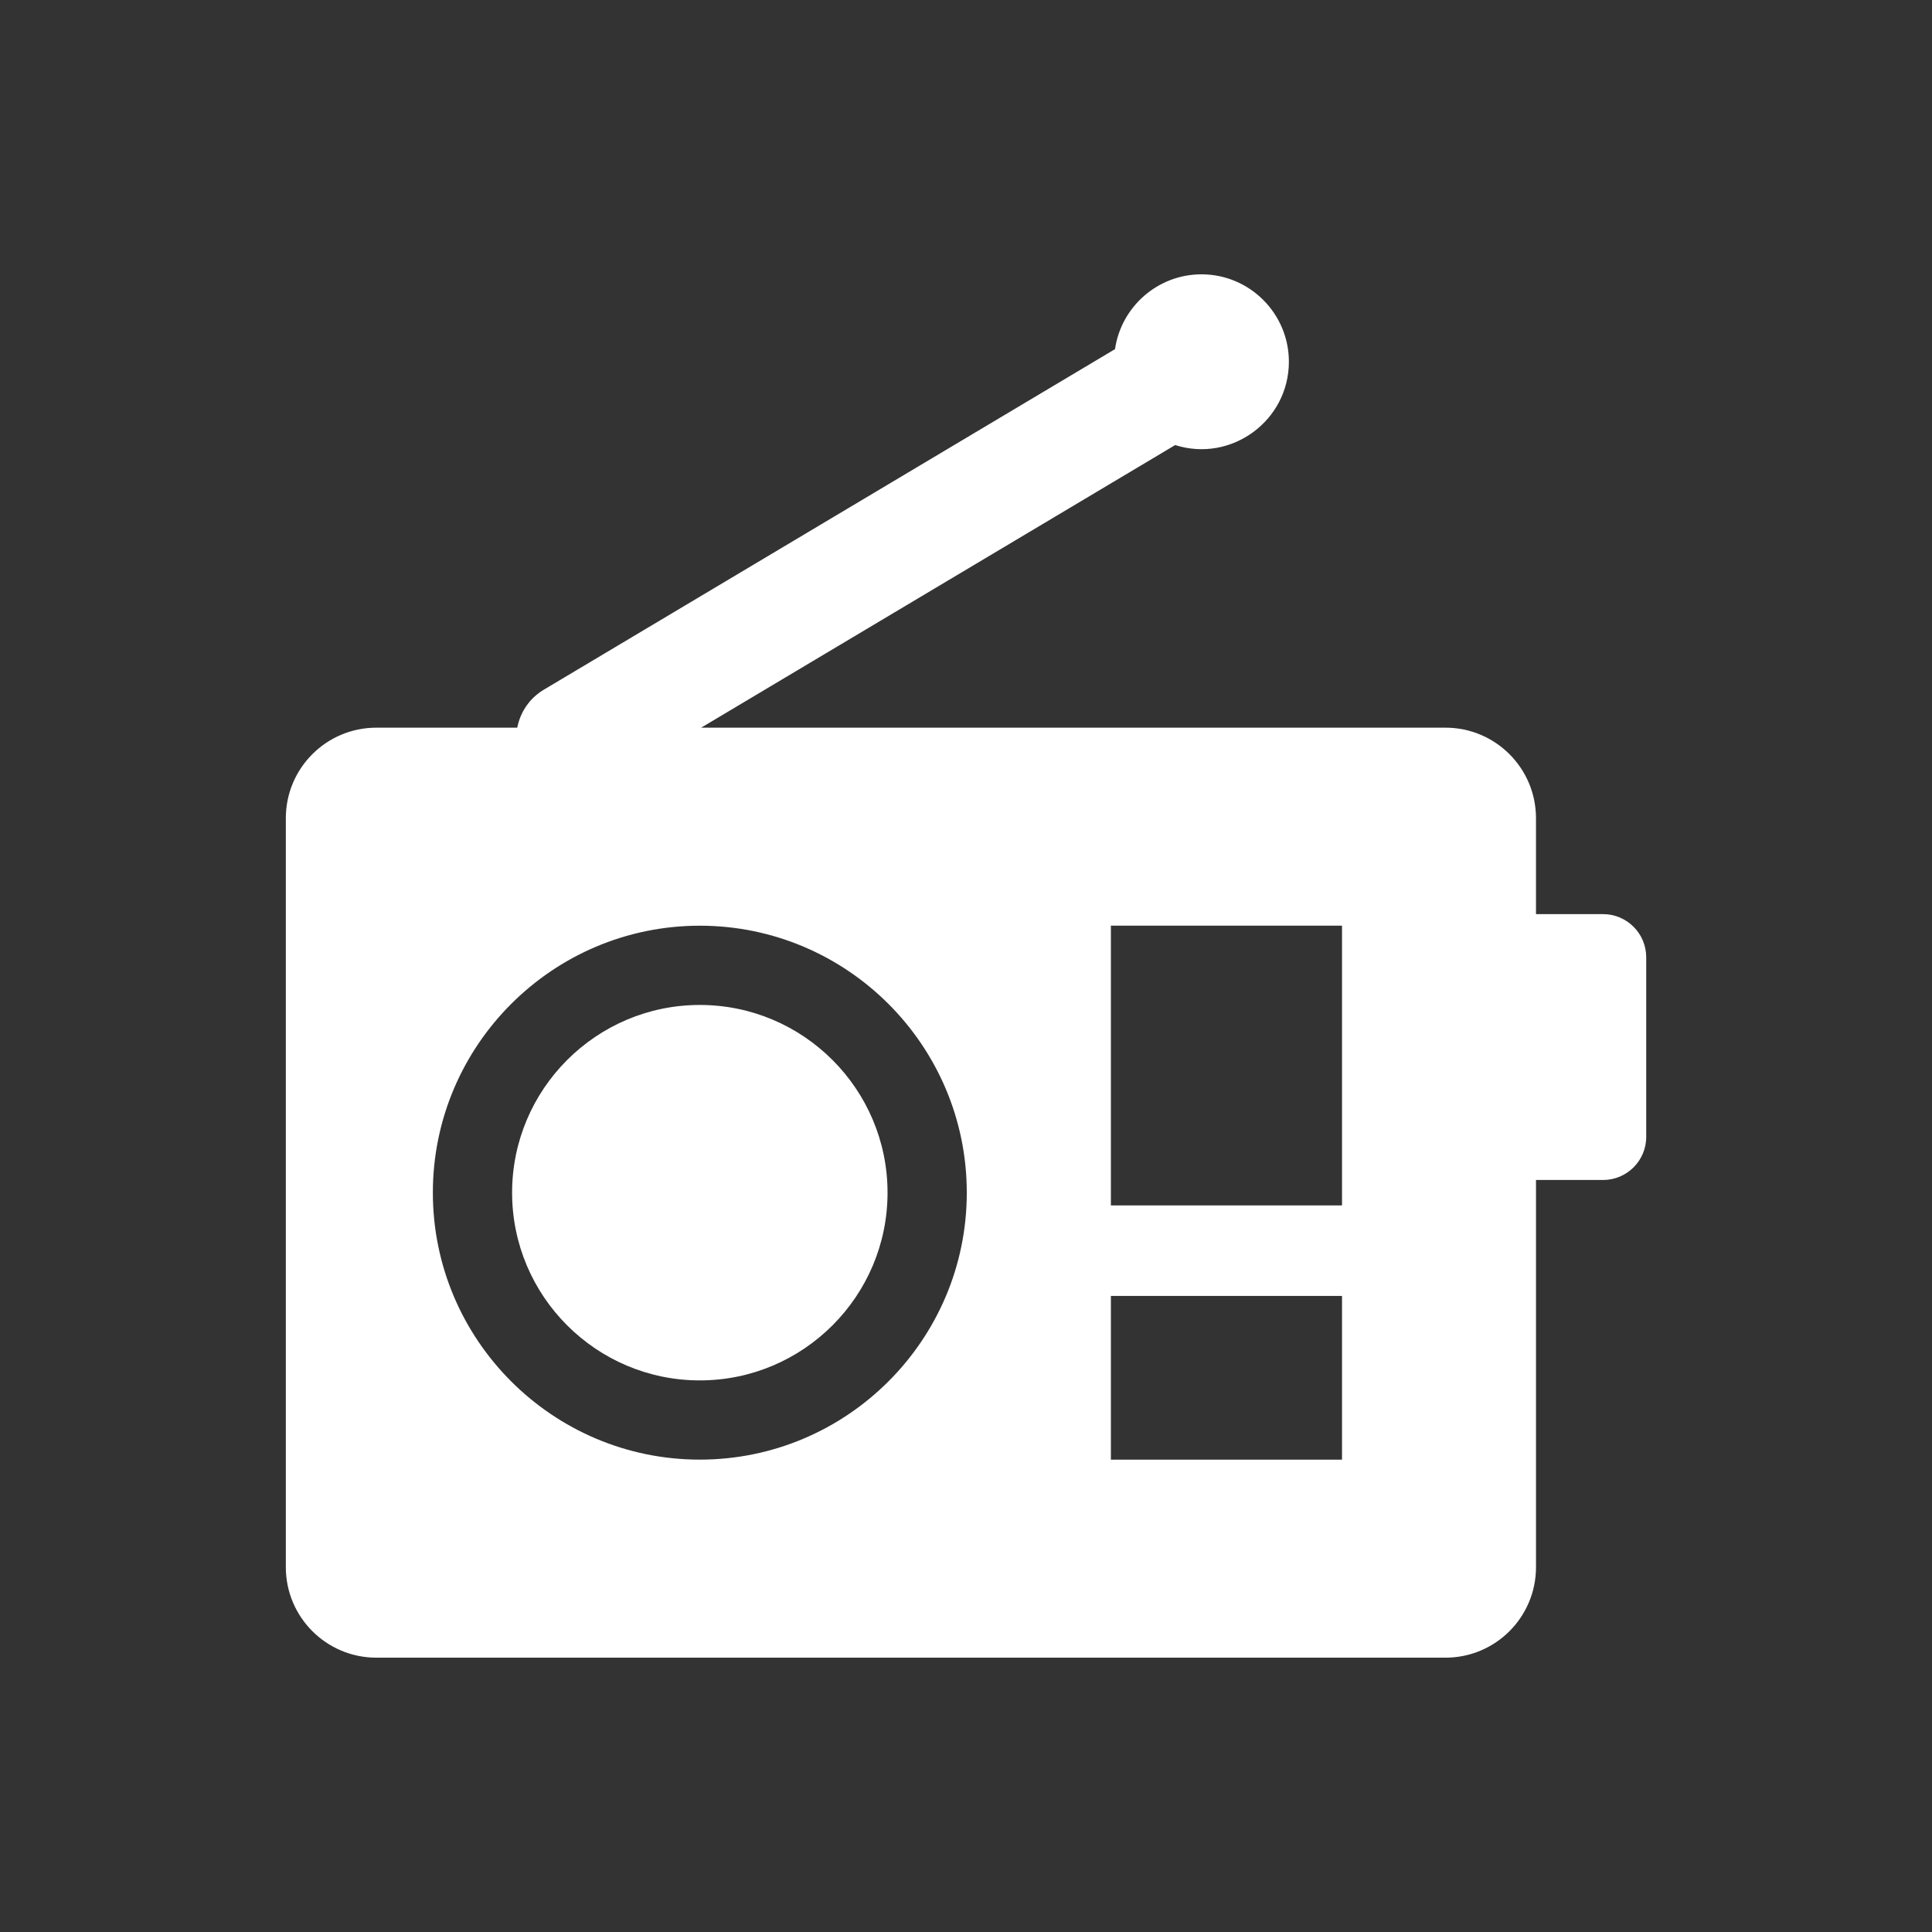 <?xml version="1.0" encoding="utf-8"?>
<!-- Generator: Adobe Illustrator 18.1.1, SVG Export Plug-In . SVG Version: 6.00 Build 0)  -->
<svg version="1.2" baseProfile="tiny" xmlns="http://www.w3.org/2000/svg" xmlns:xlink="http://www.w3.org/1999/xlink" x="0px"
	 y="0px" width="128px" height="128px" viewBox="0 0 128 128" xml:space="preserve">
<rect x="0" y="0" width="128" height="128" fill="#333333" stroke="none"/>
<g id="_x31_28px_boxes">
	<rect fill="none" width="128" height="128"/>
</g>
<g id="Production">
	<g>
		<path fill="#ffffff" d="M46.365,91.455c6.858,0,12.437-5.579,12.437-12.437s-5.579-12.437-12.437-12.437
			s-12.437,5.579-12.437,12.437S39.507,91.455,46.365,91.455z"/>
		<path fill="#ffffff" d="M106.21,60.563h-4.447v-6.356c0-3.312-2.685-5.997-5.997-5.997H46.454L77.857,29.487
			c3.733,1.182,7.535-1.624,7.535-5.521c0-3.193-2.597-5.791-5.79-5.791c-2.909,0-5.323,2.157-5.729,4.956
			L36.028,45.695c-0.957,0.571-1.563,1.501-1.758,2.515h-9.336c-3.312,0-5.997,2.685-5.997,5.997v49.621
			c0,3.312,2.685,5.997,5.997,5.997h70.833c3.312,0,5.997-2.685,5.997-5.997V78.177h4.447
			c1.561,0,2.855-1.269,2.855-2.854V63.417C109.064,61.832,107.771,60.563,106.21,60.563z M88.912,61.329v18.532
			H73.599V61.329H88.912z M73.599,85.858H88.912v10.849H73.599V85.858z M46.365,61.33
			c9.753,0,17.687,7.934,17.687,17.687s-7.934,17.687-17.687,17.687s-17.687-7.934-17.687-17.687
			S36.612,61.33,46.365,61.33z"/>
	</g>
</g>
</svg>
